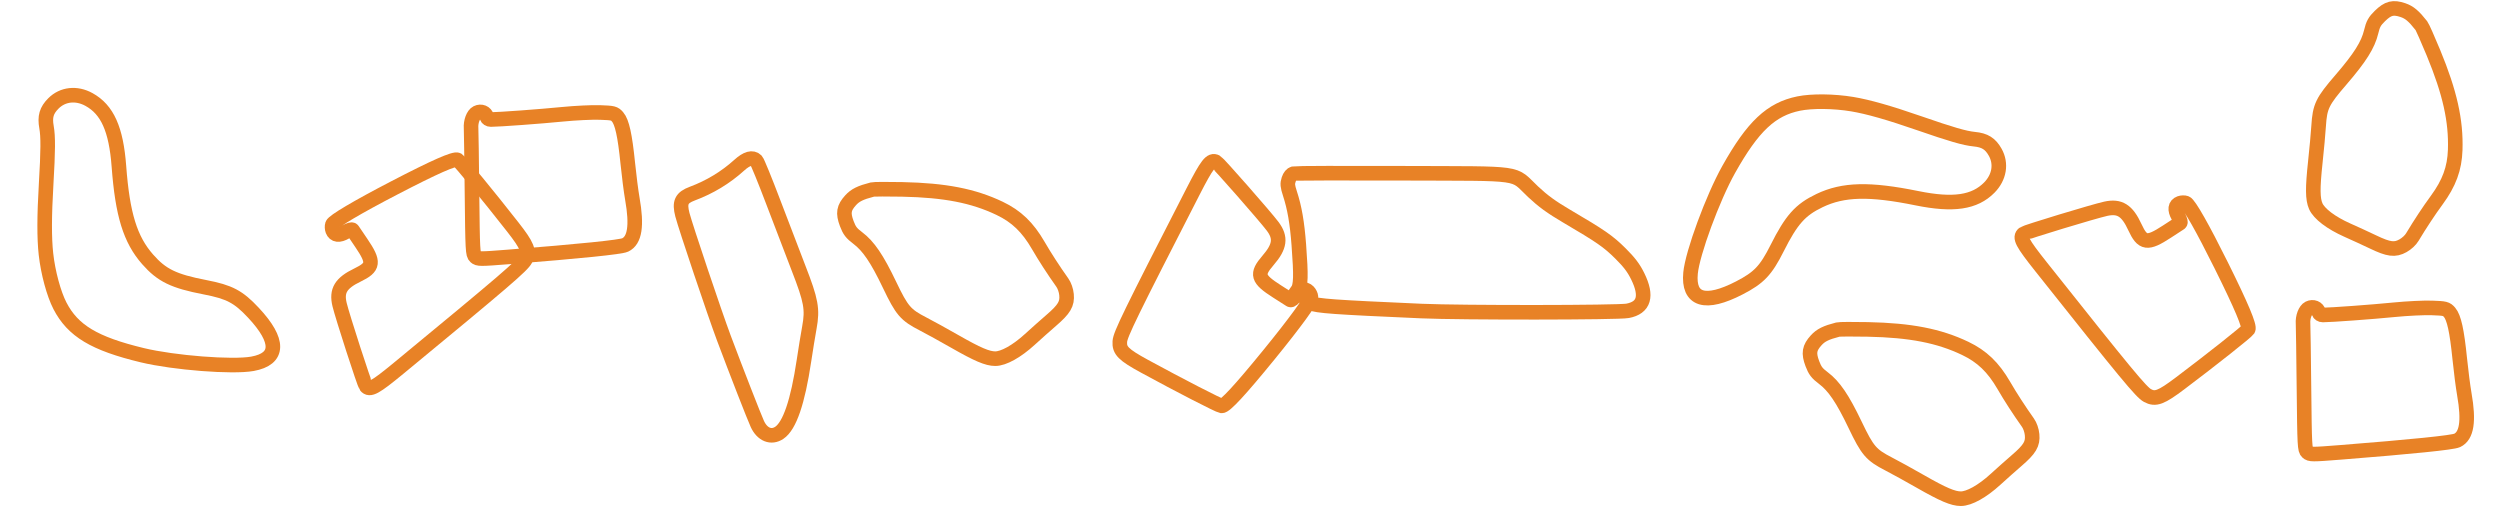 <svg width="1714" height="347" viewBox="0 0 1714 347" fill="none" xmlns="http://www.w3.org/2000/svg">
<path d="M583.197 137.277C586.328 133.822 589.912 132.056 598.021 129.97C599.12 129.687 608.34 129.629 618.509 129.84C647.857 130.448 667.316 134.238 685.365 142.859C696.849 148.345 704.612 155.799 711.826 168.265C716.303 176.002 722.341 185.322 728.344 193.767C729.788 195.799 730.929 199.085 731.214 202.036C731.82 208.333 729.642 211.976 720.636 219.73C716.961 222.893 710.388 228.738 706.03 232.718C697.095 240.879 688.064 245.911 682.349 245.911C677.011 245.911 670.177 242.996 654.544 234.05C647.093 229.786 637.323 224.404 632.834 222.09C620.811 215.892 618.389 213.066 609.892 195.318C601.269 177.305 595.443 168.724 588.075 163.178C583.719 159.901 582.342 158.095 580.543 153.3C577.834 146.079 578.418 142.549 583.197 137.277Z" stroke="#E88226" stroke-width="10"/>
<path d="M1245.2 233.277C1248.33 229.822 1251.91 228.056 1260.02 225.97C1261.12 225.687 1270.34 225.629 1280.51 225.84C1309.86 226.448 1329.32 230.238 1347.37 238.859C1358.85 244.345 1366.61 251.799 1373.83 264.265C1378.3 272.002 1384.34 281.322 1390.34 289.767C1391.79 291.799 1392.93 295.085 1393.21 298.036C1393.82 304.333 1391.64 307.976 1382.64 315.73C1378.96 318.893 1372.39 324.738 1368.03 328.718C1359.1 336.879 1350.06 341.911 1344.35 341.911C1339.01 341.911 1332.18 338.996 1316.54 330.05C1309.09 325.786 1299.32 320.404 1294.83 318.09C1282.81 311.892 1280.39 309.066 1271.89 291.318C1263.27 273.305 1257.44 264.724 1250.07 259.178C1245.72 255.901 1244.34 254.095 1242.54 249.3C1239.83 242.079 1240.42 238.549 1245.2 233.277Z" stroke="#E88226" stroke-width="10"/>
<path d="M1647.45 6.941C1651.87 8.425 1654.92 11 1660.09 17.593C1660.79 18.487 1664.54 26.91 1668.42 36.311C1679.63 63.442 1683.95 82.788 1683.29 102.78C1682.87 115.499 1679.15 125.6 1670.62 137.206C1665.33 144.409 1659.21 153.676 1653.88 162.561C1652.6 164.699 1650.04 167.061 1647.46 168.505C1641.93 171.585 1637.72 171.05 1627.01 165.907C1622.63 163.808 1614.64 160.129 1609.25 157.733C1598.19 152.818 1589.96 146.561 1587.67 141.325C1585.53 136.435 1585.46 129.006 1587.39 111.098C1588.31 102.562 1589.33 91.454 1589.65 86.414C1590.5 72.915 1592.12 69.563 1604.98 54.664C1618.02 39.544 1623.55 30.766 1625.68 21.793C1626.93 16.489 1628.04 14.503 1631.71 10.933C1637.24 5.557 1640.7 4.677 1647.45 6.941Z" stroke="#E88226" stroke-width="10"/>
<path d="M974.482 213.253C914.09 210.583 903.224 209.802 898.382 207.781L889.519 199.274C891.899 195.944 892.096 189.459 890.474 167.879C889.331 152.691 887.556 142.423 884.406 132.771C882.702 127.548 882.561 125.991 883.533 123.058C884.263 120.853 885.491 119.368 886.861 119.032C888.054 118.739 921.862 118.627 961.989 118.784C1046.4 119.112 1036.48 117.704 1051.05 131.432C1057.84 137.827 1063.7 142.091 1074.04 148.161C1097.62 162.002 1102.63 165.481 1111 173.789C1117.06 179.815 1120.02 183.722 1122.82 189.407C1129.54 203.043 1127.22 210.972 1115.89 213.112C1109.28 214.362 1001.96 214.467 974.482 213.253Z" stroke="#E88226" stroke-width="10"/>
<path d="M322.973 87.927C322.623 83.429 324.458 78.537 326.962 77.293C329.817 75.874 332.958 77.158 333.718 80.057C334.025 81.226 335.095 81.95 336.518 81.95C341.871 81.95 370.66 79.843 385.515 78.363C394.344 77.484 405.964 76.923 411.337 77.116C420.505 77.446 421.25 77.633 423.426 80.156C426.468 83.684 428.482 92.838 430.393 111.825C431.245 120.299 432.657 131.276 433.528 136.219C436.801 154.769 435.239 164.835 428.6 167.963C425.507 169.421 397.881 172.245 348.661 176.135C328.984 177.69 327.759 177.686 325.946 176.05C324.129 174.411 324.008 172.152 323.598 132.37C323.36 109.296 323.079 89.297 322.973 87.927Z" stroke="#E88226" stroke-width="10"/>
<path d="M1578.97 221.927C1578.62 217.429 1580.46 212.538 1582.96 211.293C1585.82 209.874 1588.96 211.158 1589.72 214.057C1590.02 215.226 1591.1 215.95 1592.52 215.95C1597.87 215.95 1626.66 213.842 1641.51 212.363C1650.34 211.484 1661.96 210.923 1667.34 211.116C1676.5 211.446 1677.25 211.633 1679.43 214.156C1682.47 217.684 1684.48 226.838 1686.39 245.825C1687.25 254.299 1688.66 265.276 1689.53 270.219C1692.8 288.769 1691.24 298.835 1684.6 301.963C1681.51 303.421 1653.88 306.245 1604.66 310.135C1584.98 311.69 1583.76 311.686 1581.95 310.05C1580.13 308.411 1580.01 306.152 1579.6 266.37C1579.36 243.296 1579.08 223.297 1578.97 221.927Z" stroke="#E88226" stroke-width="10"/>
<path d="M237.028 159.037C232.488 161.695 229.356 161.331 228.056 157.994C227.596 156.813 227.518 154.989 227.882 153.942C228.692 151.615 244.697 142.145 270.361 128.81C297.942 114.479 311.694 108.403 313.749 109.637C315.411 110.636 334.744 134.154 351.492 155.549C361.66 168.539 363.157 172.318 360.319 177.818C358.057 182.2 346.357 192.237 273.353 252.422C257.12 265.804 253.465 267.795 250.876 264.666C249.77 263.329 234.73 216.828 232.81 208.812C230.531 199.297 233.688 194.072 245.028 188.591C256.322 183.133 256.727 179.86 247.745 166.616C244.833 162.323 242.132 158.334 241.743 157.751C241.275 157.047 239.688 157.481 237.028 159.037Z" stroke="#E88226" stroke-width="10"/>
<path d="M888.386 202.526C891.501 198.286 894.52 197.379 897.036 199.927C897.927 200.828 898.722 202.472 898.802 203.578C898.982 206.035 888.041 221.074 869.765 243.489C850.123 267.579 839.907 278.608 837.531 278.29C835.609 278.032 808.538 264.103 784.681 251.1C770.197 243.203 767.324 240.328 767.75 234.153C768.09 229.233 774.853 215.381 818.021 131.188C827.62 112.468 830.186 109.191 833.804 111.038C835.348 111.827 867.589 148.558 872.528 155.155C878.392 162.989 877.565 169.036 869.327 178.563C861.121 188.051 862.047 191.216 875.543 199.815C879.918 202.602 883.979 205.194 884.567 205.575C885.276 206.036 886.561 205.009 888.386 202.526Z" stroke="#E88226" stroke-width="10"/>
<path d="M1493.36 148.255C1490.79 143.668 1491.21 140.544 1494.57 139.304C1495.76 138.866 1497.58 138.821 1498.62 139.204C1500.93 140.056 1510.11 156.232 1522.97 182.134C1536.8 209.972 1542.62 223.832 1541.35 225.864C1540.32 227.508 1516.46 246.409 1494.76 262.764C1481.59 272.694 1477.78 274.122 1472.33 271.184C1467.99 268.842 1458.17 256.961 1399.33 182.872C1386.24 166.398 1384.32 162.707 1387.5 160.176C1388.85 159.095 1435.62 144.904 1443.67 143.131C1453.23 141.026 1458.39 144.278 1463.66 155.715C1468.92 167.108 1472.18 167.572 1485.59 158.832C1489.93 155.999 1493.97 153.372 1494.56 152.994C1495.27 152.538 1494.87 150.943 1493.36 148.255Z" stroke="#E88226" stroke-width="10"/>
<path d="M97.581 243.541C64.68 235.621 49.947 226.783 41.099 209.656C36.847 201.425 32.914 186.878 31.514 174.197C30.299 163.19 30.337 148.214 31.637 126.142C32.983 103.295 33.047 93.582 31.893 87.209C30.591 80.005 31.835 75.709 36.614 70.911C42.98 64.521 52.402 63.479 61.007 68.216C73.593 75.142 79.626 88.603 81.524 113.987C83.999 147.11 89.287 164.236 101.227 177.813C110.898 188.811 119.047 192.773 140.53 196.926C157.363 200.18 163.433 203.38 173.788 214.459C191.767 233.695 191.519 246.067 173.086 249.42C159.473 251.896 119.296 248.768 97.581 243.541Z" stroke="#E88226" stroke-width="10"/>
<path d="M1185.21 116.149C1201.77 86.637 1214.28 74.86 1233.17 70.999C1242.24 69.143 1257.31 69.311 1269.9 71.409C1280.82 73.231 1295.22 77.337 1316.11 84.584C1337.73 92.088 1347.06 94.788 1353.51 95.41C1360.8 96.114 1364.59 98.479 1367.91 104.382C1372.33 112.244 1370.77 121.595 1363.88 128.589C1353.79 138.819 1339.2 140.969 1314.25 135.897C1281.7 129.28 1263.78 129.715 1247.47 137.517C1234.26 143.836 1228.23 150.601 1218.4 170.148C1210.7 185.463 1205.97 190.436 1192.49 197.391C1169.09 209.466 1157.25 205.866 1159.04 187.215C1160.35 173.441 1174.28 135.627 1185.21 116.149Z" stroke="#E88226" stroke-width="10"/>
<path d="M474.706 132.721C486.642 128.27 497.486 121.703 506.762 113.31C512 108.571 515.907 107.497 518.501 110.083C519.265 110.844 524.533 123.732 530.208 138.723C535.883 153.714 543.668 174.047 547.506 183.909C556.159 206.137 557.215 211.924 554.912 224.519C553.987 229.578 552.326 239.764 551.219 247.155C546.961 275.614 541.365 291.987 534.271 296.741C528.749 300.441 522.609 297.973 519.247 290.701C517.127 286.114 504.514 253.756 496.259 231.724C490.007 215.039 469.973 155.44 467.847 147.201C465.659 138.724 467.172 135.53 474.706 132.721Z" stroke="#E88226" stroke-width="10"/>
</svg>
